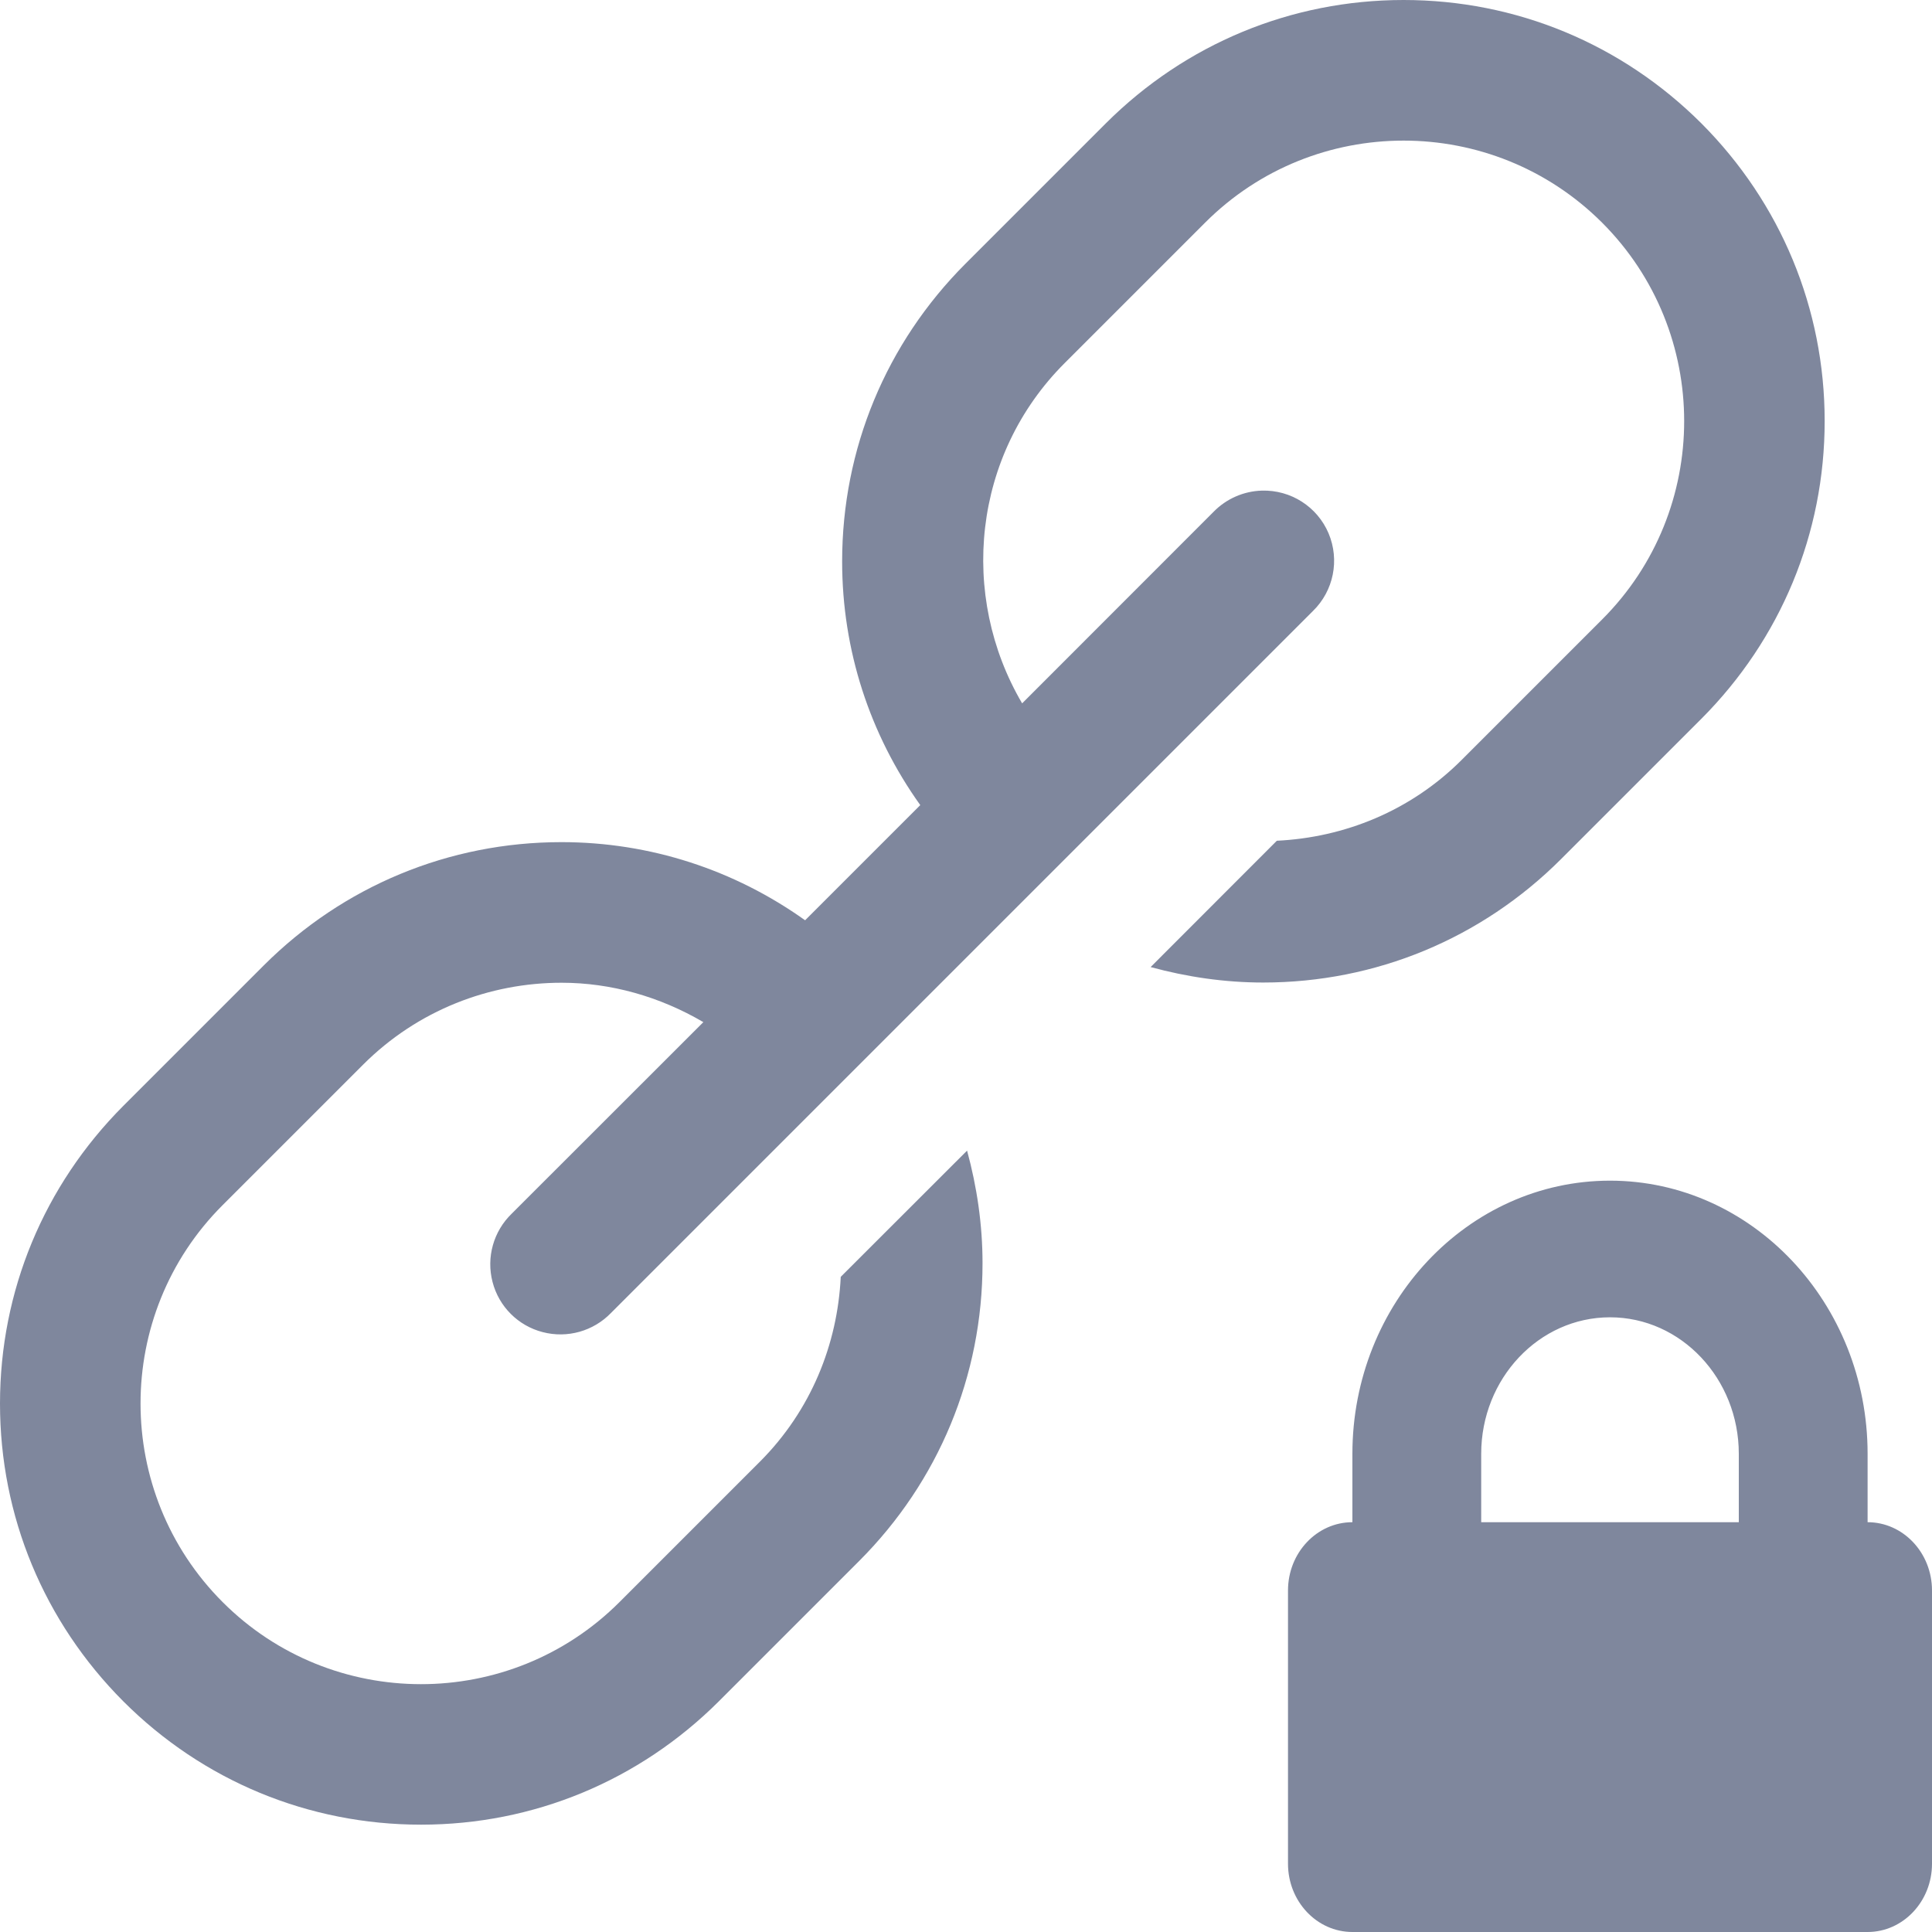 <?xml version="1.0" encoding="UTF-8"?>
<svg width="18px" height="18px" viewBox="0 0 18 18" version="1.1" xmlns="http://www.w3.org/2000/svg">
    <title>Combined Shape</title>
    <g id="Web" stroke="none" stroke-width="1" fill="none" fill-rule="evenodd">
        <g id="Main" transform="translate(-2643, -321)" fill="#7F879D" fill-rule="nonzero">
            <g id="Group-5" transform="translate(2616, 133)">
                <g id="Group-4" transform="translate(-0.5, 81)">
                    <g id="Button" transform="translate(0.5, 96)">
                        <path d="M42,22 C43.324,22 44.4,23.142 44.4,24.545 L44.4,25.182 C44.731,25.182 45,25.467 45,25.818 L45,28.364 C45,28.715 44.731,29 44.4,29 L39.6,29 C39.269,29 39,28.715 39,28.364 L39,25.818 C39,25.467 39.269,25.182 39.6,25.182 L39.6,24.545 C39.6,23.142 40.676,22 42,22 Z M40.077,11 C41.125,11 42.109,11.409 42.851,12.149 C43.591,12.891 44,13.875 44,14.923 C44,15.971 43.591,16.955 42.851,17.697 L42.851,17.697 L41.543,19.005 C40.802,19.745 39.817,20.154 38.769,20.154 C38.409,20.154 38.058,20.102 37.72,20.01 L37.72,20.01 L38.896,18.833 C39.523,18.803 40.141,18.557 40.618,18.08 L40.618,18.08 L41.926,16.772 C42.946,15.753 42.946,14.094 41.926,13.074 C41.416,12.565 40.747,12.31 40.077,12.31 C39.407,12.31 38.738,12.564 38.228,13.074 L38.228,13.074 L36.92,14.382 C36.06,15.241 35.934,16.55 36.523,17.553 L36.523,17.553 L38.307,15.768 C38.425,15.647 38.587,15.576 38.756,15.571 C39.026,15.563 39.273,15.721 39.378,15.969 C39.483,16.218 39.425,16.505 39.232,16.693 L39.232,16.693 L32.693,23.232 C32.529,23.402 32.286,23.471 32.056,23.411 C31.827,23.352 31.648,23.173 31.589,22.944 C31.529,22.714 31.598,22.471 31.768,22.307 L31.768,22.307 L33.553,20.523 C33.145,20.284 32.691,20.156 32.232,20.156 C31.562,20.156 30.892,20.41 30.382,20.92 L30.382,20.92 L29.074,22.228 C28.054,23.247 28.055,24.906 29.074,25.926 C30.093,26.946 31.752,26.946 32.772,25.926 L32.772,25.926 L34.08,24.618 C34.557,24.14 34.803,23.523 34.833,22.896 L34.833,22.896 L36.01,21.72 C36.102,22.058 36.154,22.409 36.154,22.769 C36.154,23.817 35.745,24.802 35.005,25.543 L35.005,25.543 L33.697,26.851 C32.955,27.591 31.971,28 30.923,28 C29.875,28 28.89,27.592 28.149,26.851 C27.409,26.109 27,25.125 27,24.077 C27,23.029 27.409,22.045 28.149,21.303 L28.149,21.303 L29.457,19.995 C30.198,19.255 31.183,18.846 32.231,18.846 C33.057,18.846 33.842,19.104 34.501,19.574 L34.501,19.574 L35.574,18.501 C35.103,17.842 34.846,17.057 34.846,16.231 C34.846,15.183 35.255,14.198 35.995,13.457 L35.995,13.457 L37.303,12.149 C38.045,11.409 39.029,11 40.077,11 Z M42,23.273 C41.338,23.273 40.8,23.844 40.8,24.545 L40.8,25.182 L43.2,25.182 L43.2,24.545 C43.2,23.844 42.662,23.273 42,23.273 Z" id="Combined-Shape"></path>
                    </g>
                </g>
            </g>
        </g>
    </g>
</svg>
